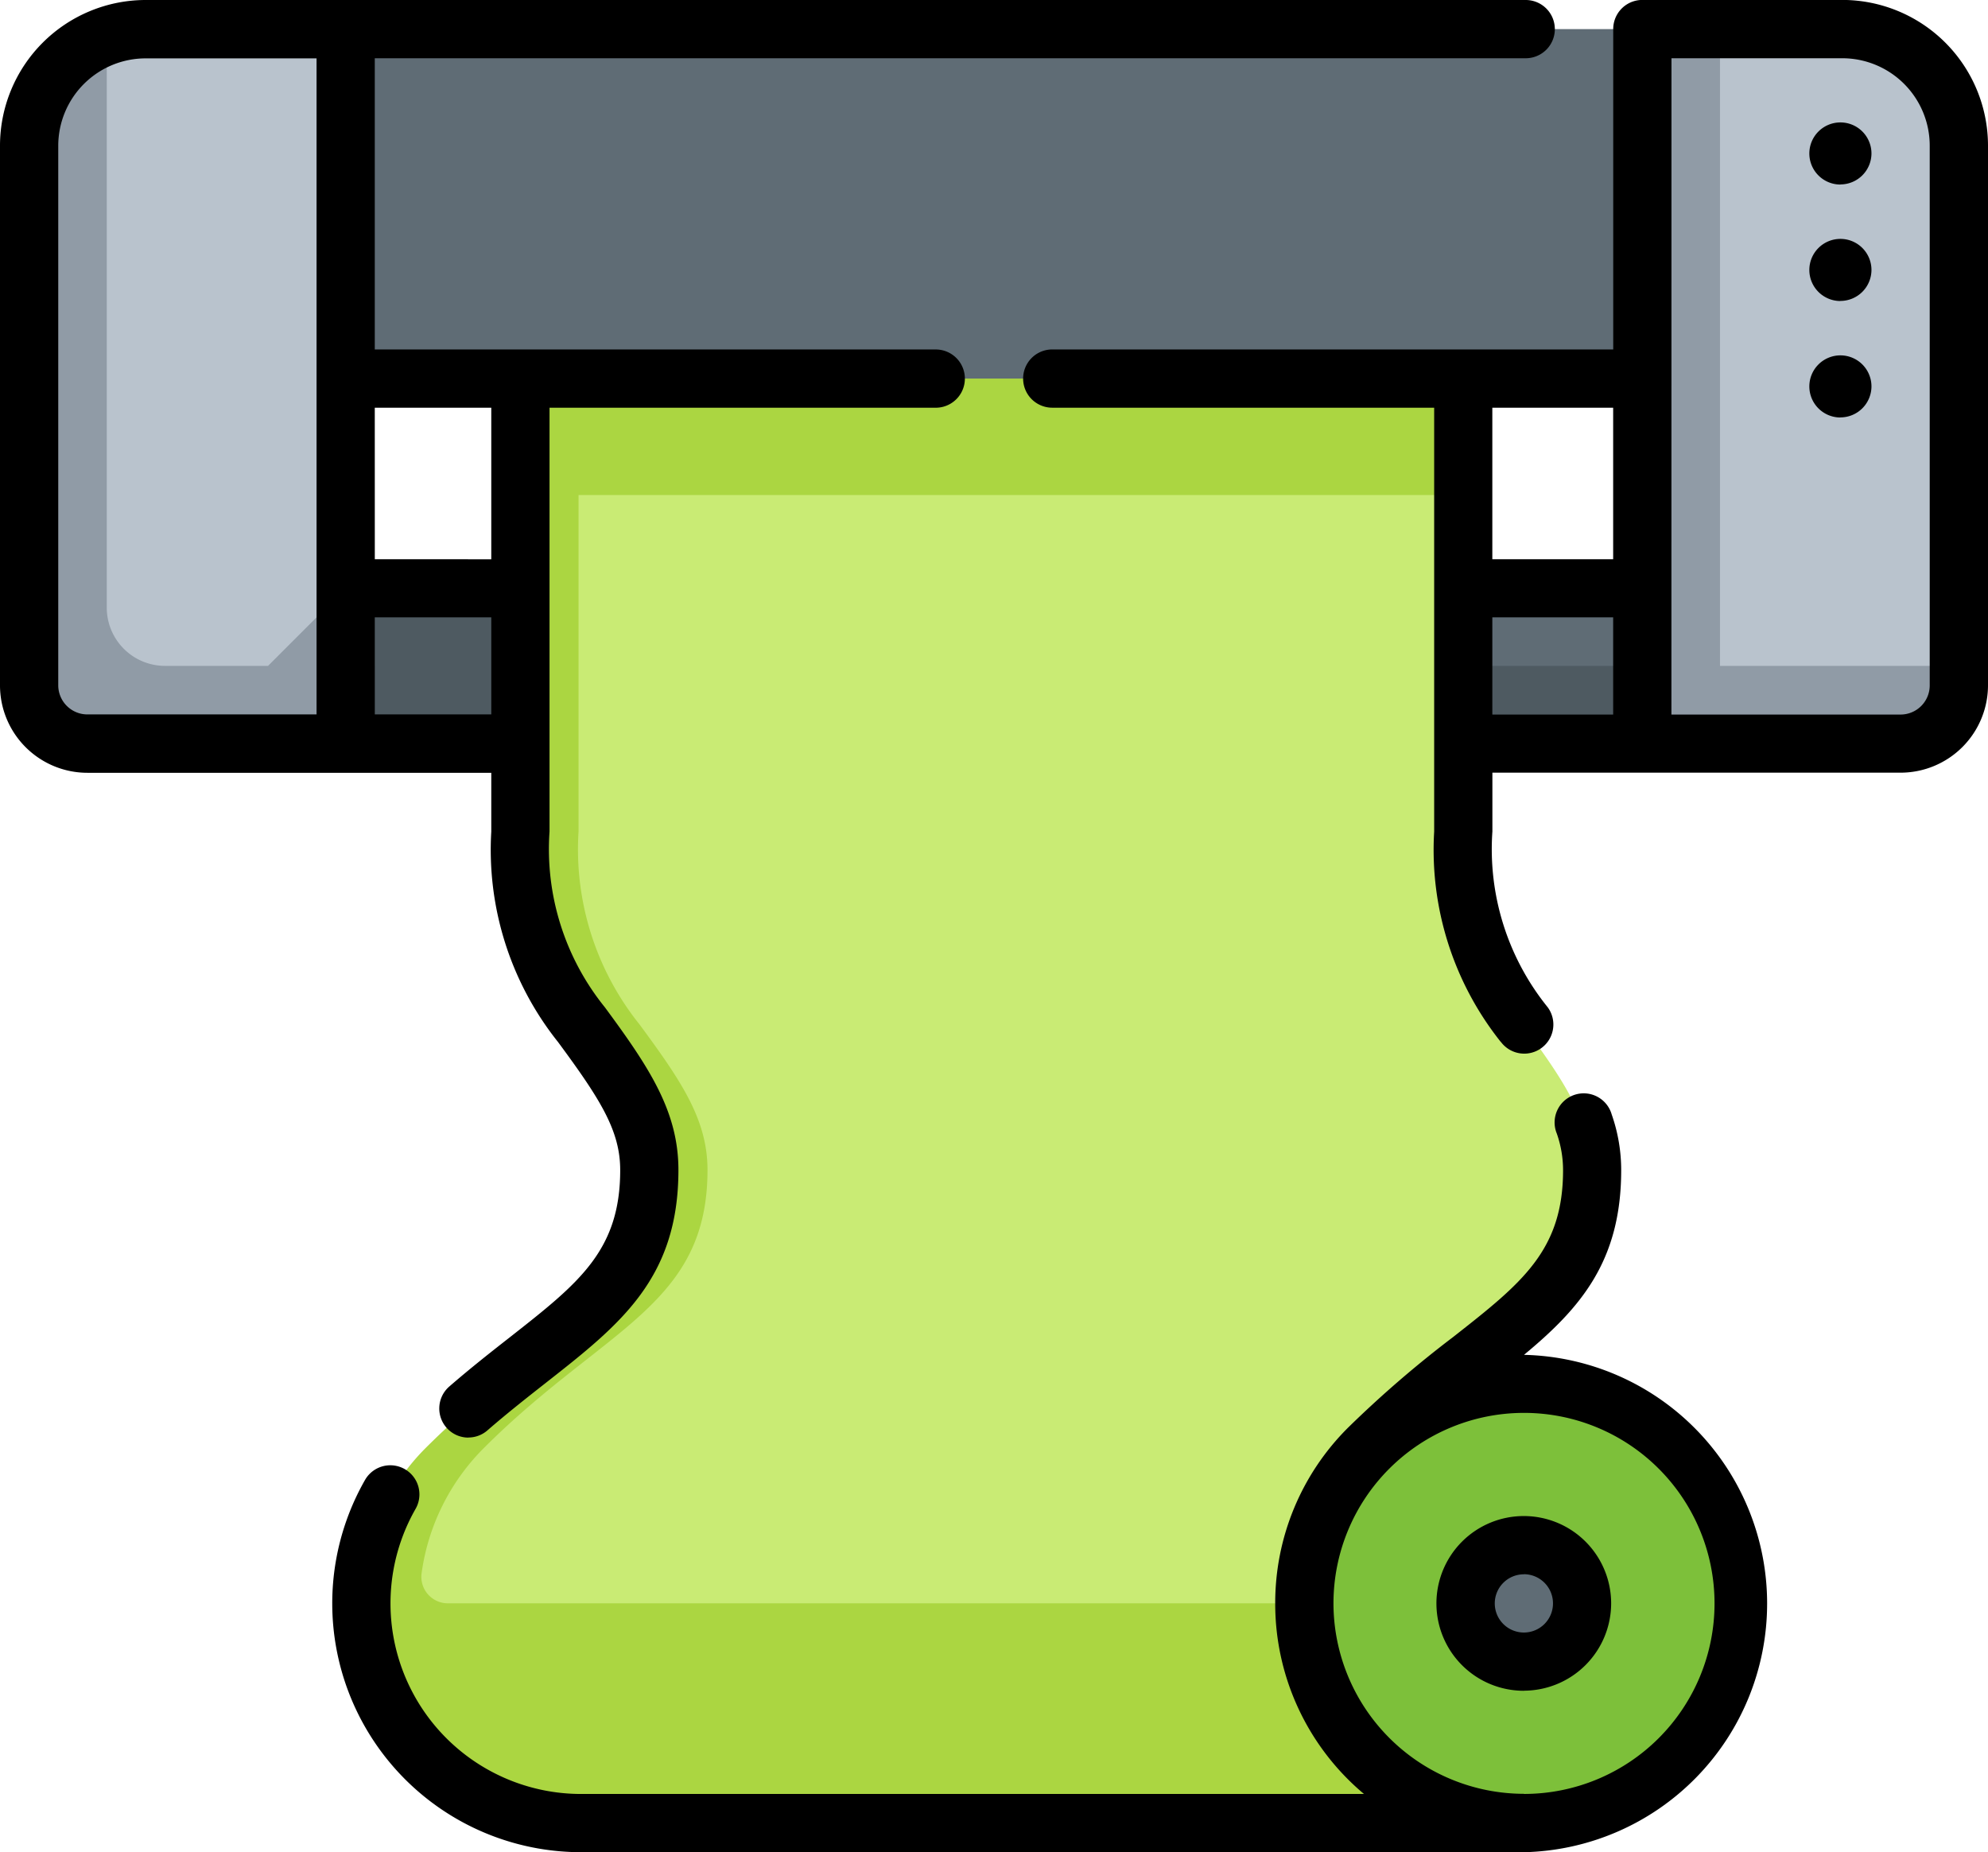 <svg xmlns="http://www.w3.org/2000/svg" width="65.15" height="60.697" viewBox="0 0 65.15 60.697">
  <g id="Grupo_1113052" data-name="Grupo 1113052" transform="translate(0 -17.5)">
    <g id="Grupo_1113050" data-name="Grupo 1113050" transform="translate(0.954 18.454)">
      <path id="Trazado_903368" data-name="Trazado 903368" d="M123.076,171.545,87.251,169H77.7l1.441,5.09h42.494Z" transform="translate(-68.767 -150.676)" fill="#4e5a61"/>
      <path id="Trazado_903369" data-name="Trazado 903369" d="M371,169h8.055v2.545H371Z" transform="translate(-324.746 -150.676)" fill="#5f6c75"/>
      <path id="Trazado_903370" data-name="Trazado 903370" d="M129.96,167.5c3.944-3.944,7.328-4.658,7.328-9.112,0-1.649-.856-2.909-2.226-4.767a9.175,9.175,0,0,1-2-6.323V136.273L102.8,135v12.3a9.175,9.175,0,0,0,2,6.323c1.37,1.858,2.226,3.118,2.226,4.767,0,4.454-3.384,5.168-7.328,9.112a7.176,7.176,0,0,0-2.108,5.09l32.5,1.272C129.519,171.489,129.424,168.039,129.96,167.5Z" transform="translate(-86.125 -121.003)" fill="#c9eb74"/>
      <path id="Trazado_903371" data-name="Trazado 903371" d="M131.164,139.211h-2.722a29.545,29.545,0,0,0-2.368,2.108c-.536.536-.442,2.714.132,5.09h-30.3a.868.868,0,0,1-.866-.975,7.178,7.178,0,0,1,2.043-4.115c3.944-3.944,7.328-4.658,7.328-9.112,0-1.649-.856-2.909-2.226-4.767a9.175,9.175,0,0,1-2-6.323V110.089h28.99V105h-30.9v16.118a9.175,9.175,0,0,0,2,6.323c1.37,1.858,2.226,3.118,2.226,4.767,0,4.454-3.384,5.168-7.328,9.112a7.2,7.2,0,0,0,5.09,12.288h30.9C128.825,153.607,131.984,142.607,131.164,139.211Z" transform="translate(-82.179 -94.819)" fill="#abd641"/>
      <circle id="Elipse_11551" data-name="Elipse 11551" cx="7.198" cy="7.198" r="7.198" transform="translate(41.787 44.392)" fill="#7dc03a"/>
      <circle id="Elipse_11552" data-name="Elipse 11552" cx="1.909" cy="1.909" r="1.909" transform="translate(47.077 49.681)" fill="#5f6c75"/>
      <path id="Trazado_903372" data-name="Trazado 903372" d="M120.152,36.452H73.778L75.718,25h42.494Z" transform="translate(-65.344 -25)" fill="#5f6c75"/>
      <path id="Trazado_903373" data-name="Trazado 903373" d="M438.259,25h-4.011l-1.272,22.141s7.049-1.272,9.1-1.272V28.817A3.817,3.817,0,0,0,438.259,25Z" transform="translate(-378.835 -25)" fill="#b9c3cd"/>
      <path id="Trazado_903374" data-name="Trazado 903374" d="M425.52,25h-2.545V48.413h8.465a1.909,1.909,0,0,0,1.909-1.909v-.636H425.52Z" transform="translate(-370.107 -25)" fill="#909ba6"/>
      <path id="Trazado_903375" data-name="Trazado 903375" d="M20.045,25a3.818,3.818,0,0,0-1.108.164c-.106.351-1.436,1.108-1.436,1.108V47.141h6.556L26.6,43.324V25Z" transform="translate(-16.228 -25)" fill="#b9c3cd"/>
      <path id="Trazado_903376" data-name="Trazado 903376" d="M11.954,46.993a1.909,1.909,0,0,1-1.909-1.909V27.4a3.818,3.818,0,0,1,.164-1.108A3.819,3.819,0,0,0,7.5,29.942V47.63a1.909,1.909,0,0,0,1.909,1.909h8.465v-5.09l-2.545,2.545Z" transform="translate(-7.5 -26.125)" fill="#909ba6"/>
    </g>
    <g id="Grupo_1113051" data-name="Grupo 1113051" transform="translate(0 17.5)">
      <path id="Trazado_903377" data-name="Trazado 903377" d="M49.94,78.2h-30.9A8.154,8.154,0,0,1,11.963,66a.954.954,0,0,1,1.656.949,6.246,6.246,0,0,0,5.421,9.343H44.7a8.132,8.132,0,0,1-2.909-6.23h0v-.006h0v-.013h0v-.006h0a8.1,8.1,0,0,1,2.388-5.751,36.218,36.218,0,0,1,3.445-2.971c2.247-1.764,3.6-2.829,3.6-5.466a3.625,3.625,0,0,0-.205-1.2.954.954,0,1,1,1.8-.623,5.5,5.5,0,0,1,.31,1.825c0,2.978-1.334,4.516-3.185,6.05a8.152,8.152,0,0,1-.008,16.3Zm0-1.909A6.244,6.244,0,1,0,43.7,70.034h0v.02h0a6.251,6.251,0,0,0,6.233,6.233h.01Zm0-3.381A2.863,2.863,0,1,1,52.8,70.044,2.866,2.866,0,0,1,49.94,72.907Zm0-3.817a.954.954,0,1,0,.954.954A.955.955,0,0,0,49.94,69.09Zm-34.59-4.48a.954.954,0,0,1-.625-1.675c.707-.613,1.393-1.151,2-1.626,2.247-1.764,3.6-2.829,3.6-5.466,0-1.294-.653-2.321-2.04-4.2a10.1,10.1,0,0,1-2.185-6.89v-1.93H2.863A2.866,2.866,0,0,1,0,39.959V22.272A4.777,4.777,0,0,1,4.772,17.5H50a.954.954,0,0,1,0,1.909H12.282v9.544H30.666a.954.954,0,1,1,0,1.909H18.009V44.752a8.243,8.243,0,0,0,1.812,5.757c1.457,1.975,2.412,3.414,2.412,5.333,0,3.565-1.912,5.067-4.334,6.968-.616.484-1.254.984-1.926,1.567a.95.95,0,0,1-.625.233Zm-3.067-23.7H16.1V37.732H12.282Zm-7.511-21.5a2.866,2.866,0,0,0-2.863,2.863V39.959a.955.955,0,0,0,.954.954h7.511v-21.5Zm7.511,16.415H16.1V30.861H12.282Zm36.9,15.818A10.1,10.1,0,0,1,47,44.752V30.861H34.484a.954.954,0,1,1,0-1.909H52.868v-10.5a.954.954,0,0,1,.954-.954h6.556a4.777,4.777,0,0,1,4.772,4.772V39.959a2.866,2.866,0,0,1-2.863,2.863H48.908v1.93a8.243,8.243,0,0,0,1.812,5.757.954.954,0,1,1-1.536,1.133Zm5.592-10.729h7.511a.955.955,0,0,0,.954-.954V22.272a2.866,2.866,0,0,0-2.863-2.863h-5.6Zm-5.869,0h3.96V37.732h-3.96Zm0-5.09h3.96V30.861h-3.96Zm11.407-4.645a1.018,1.018,0,1,1,1.018-1.018A1.019,1.019,0,0,1,60.315,31.179Zm0-3.817a1.018,1.018,0,1,1,1.018-1.018A1.019,1.019,0,0,1,60.315,27.362Zm0-3.817a1.018,1.018,0,1,1,1.018-1.018A1.019,1.019,0,0,1,60.315,23.544Z" transform="translate(0 -17.5)"/>
    </g>
  </g>
</svg>
